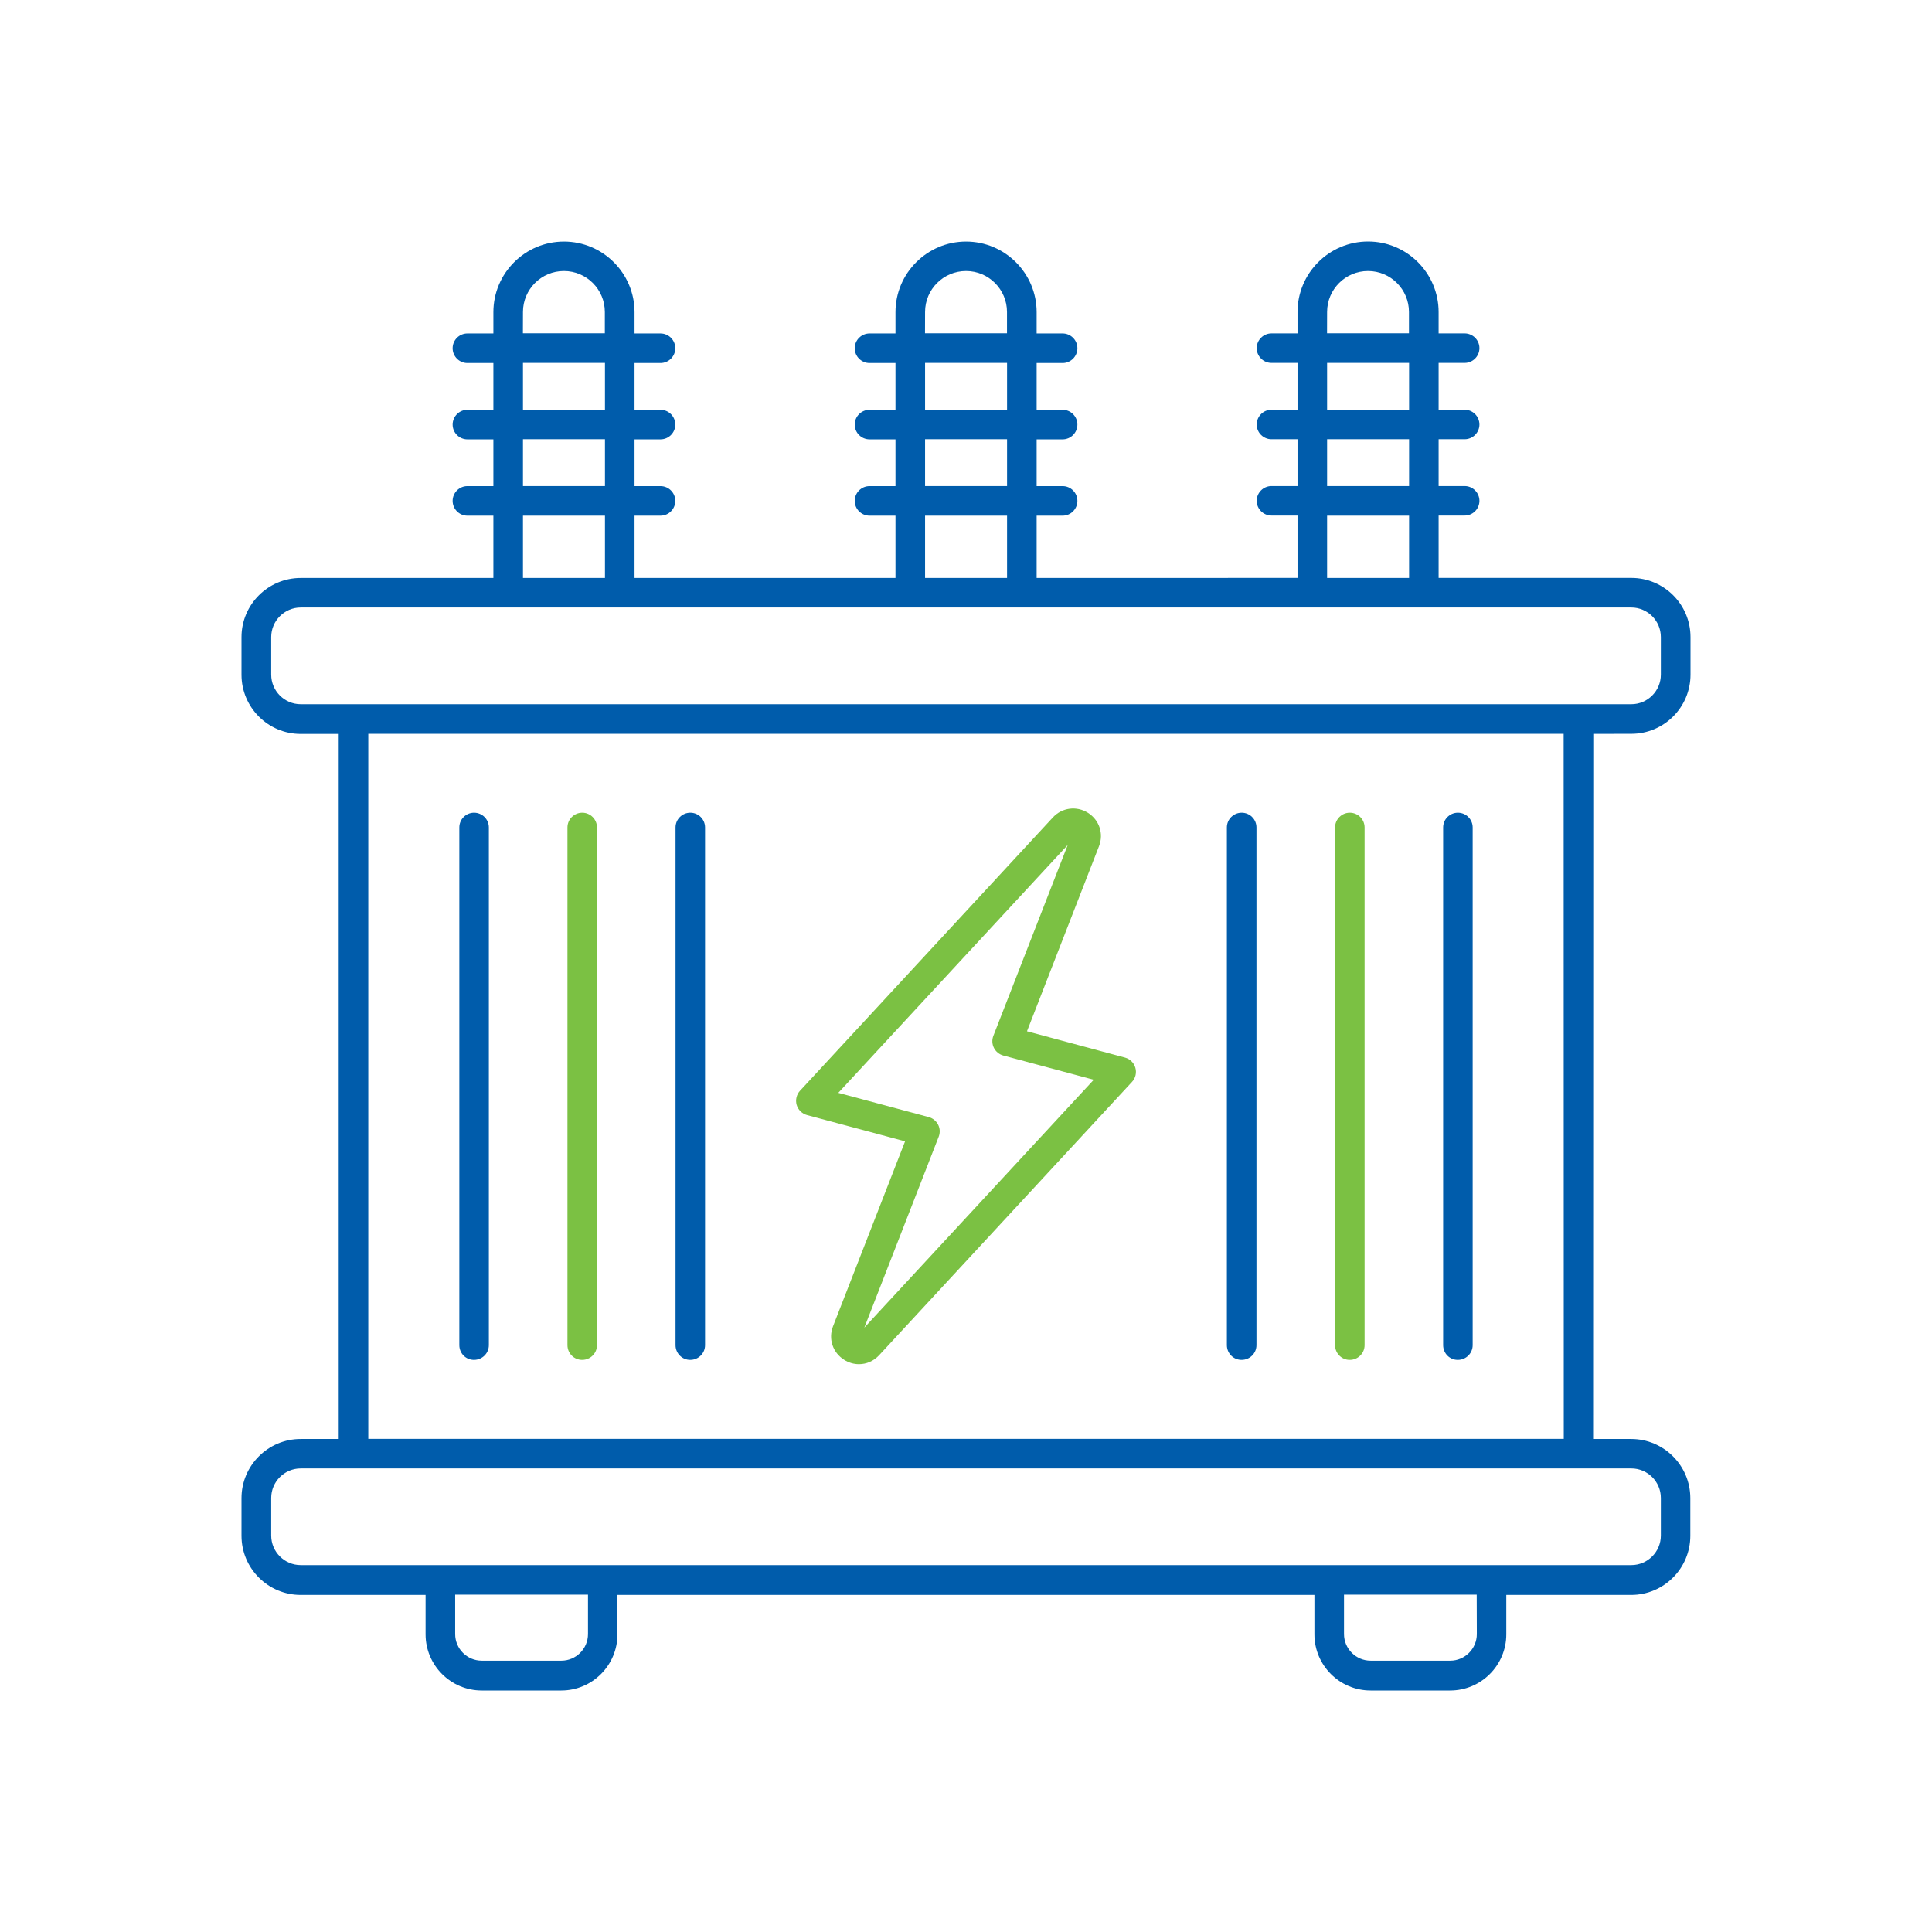 <svg width="32" height="32" viewBox="0 0 32 32" fill="none" xmlns="http://www.w3.org/2000/svg">
<path fill-rule="evenodd" clip-rule="evenodd" d="M28 11.174C28 11.715 27.561 12.154 27.02 12.154L26.39 12.155L26.387 23.834H27.017C27.558 23.834 27.997 24.274 27.997 24.814V25.437C27.997 25.977 27.558 26.417 27.017 26.417H24.949V27.07C24.949 27.582 24.532 28 24.019 28H22.701C22.188 28 21.771 27.582 21.771 27.07V26.417H10.227V27.07C10.227 27.582 9.81 28 9.297 28H7.979C7.466 28 7.049 27.582 7.049 27.07V26.417H4.98C4.44 26.417 4 25.977 4 25.437V24.814C4 24.274 4.44 23.834 4.98 23.834H5.61V12.156H4.98C4.44 12.156 4 11.716 4 11.176V10.553C4 10.013 4.44 9.573 4.98 9.573H8.172V8.541H7.741C7.607 8.541 7.497 8.431 7.497 8.296C7.497 8.161 7.607 8.051 7.741 8.051H8.172V7.277H7.741C7.607 7.277 7.497 7.167 7.497 7.032C7.497 6.897 7.607 6.787 7.741 6.787H8.172V6.013H7.741C7.607 6.013 7.497 5.903 7.497 5.768C7.497 5.633 7.607 5.523 7.741 5.523H8.172V5.17C8.172 4.526 8.696 4.001 9.341 4.001C9.985 4.001 10.51 4.526 10.51 5.17V5.523H10.94C11.075 5.523 11.185 5.633 11.185 5.768C11.185 5.903 11.075 6.013 10.94 6.013H10.51V6.787H10.94C11.075 6.787 11.185 6.897 11.185 7.032C11.185 7.167 11.075 7.277 10.94 7.277H10.51V8.051H10.94C11.075 8.051 11.185 8.161 11.185 8.296C11.185 8.431 11.075 8.541 10.94 8.541H10.51V9.573H14.832V8.541H14.402C14.267 8.541 14.157 8.431 14.157 8.296C14.157 8.161 14.267 8.051 14.402 8.051H14.832V7.277H14.402C14.267 7.277 14.157 7.167 14.157 7.032C14.157 6.897 14.267 6.787 14.402 6.787H14.832V6.013H14.402C14.267 6.013 14.157 5.903 14.157 5.768C14.157 5.633 14.267 5.523 14.402 5.523H14.832V5.17C14.832 4.526 15.357 4.001 16.001 4.001C16.645 4.001 17.17 4.526 17.17 5.17V5.523H17.601C17.735 5.523 17.845 5.633 17.845 5.768C17.845 5.903 17.735 6.013 17.601 6.013H17.17V6.787H17.601C17.735 6.787 17.845 6.897 17.845 7.032C17.845 7.167 17.735 7.277 17.601 7.277H17.17V8.051H17.601C17.735 8.051 17.845 8.161 17.845 8.296C17.845 8.431 17.735 8.541 17.601 8.541H17.17V9.573L21.491 9.572V8.539H21.06C20.925 8.539 20.815 8.429 20.815 8.295C20.815 8.16 20.925 8.05 21.06 8.05H21.491V7.275H21.06C20.925 7.275 20.815 7.165 20.815 7.031C20.815 6.896 20.925 6.786 21.06 6.786H21.491V6.011H21.06C20.925 6.011 20.815 5.901 20.815 5.766C20.815 5.632 20.925 5.522 21.06 5.522H21.491V5.169C21.491 4.524 22.015 4 22.66 4C23.304 4 23.828 4.524 23.828 5.169V5.522H24.259C24.394 5.522 24.504 5.632 24.504 5.766C24.504 5.901 24.394 6.011 24.259 6.011H23.828V6.786H24.259C24.394 6.786 24.504 6.896 24.504 7.031C24.504 7.165 24.394 7.275 24.259 7.275H23.828V8.05H24.259C24.394 8.05 24.504 8.16 24.504 8.295C24.504 8.429 24.394 8.539 24.259 8.539H23.828V9.572H27.02C27.561 9.572 28 10.011 28 10.552V11.174ZM22.659 4.489C22.286 4.489 21.981 4.792 21.981 5.167L21.98 5.52H23.337V5.167C23.337 4.794 23.034 4.489 22.659 4.489ZM23.339 6.011H21.981V6.786H23.339V6.011ZM23.339 7.275H21.981V8.05H23.339V7.275ZM23.339 8.541H21.981V9.573H23.339V8.541ZM16.001 4.489C15.627 4.489 15.322 4.792 15.322 5.167L15.321 5.52H16.679V5.167C16.679 4.794 16.375 4.489 16.001 4.489ZM16.68 6.011H15.322V6.786H16.68V6.011ZM16.68 7.275H15.322V8.05H16.68V7.275ZM16.68 8.541H15.322V9.573H16.68V8.541ZM9.34 4.489C8.967 4.489 8.662 4.792 8.662 5.167L8.661 5.52H10.018V5.167C10.018 4.794 9.715 4.489 9.34 4.489ZM10.02 6.011H8.662V6.786H10.02V6.011ZM10.02 7.275H8.662V8.05H10.02V7.275ZM10.02 8.541H8.662V9.573H10.02V8.541ZM4.492 10.552V11.174C4.492 11.444 4.712 11.664 4.981 11.664H27.02C27.289 11.664 27.509 11.444 27.509 11.174V10.552C27.509 10.282 27.289 10.062 27.02 10.062H4.981C4.712 10.062 4.492 10.282 4.492 10.552ZM9.298 27.506C9.541 27.506 9.739 27.308 9.739 27.065V26.412H7.539V27.065C7.539 27.308 7.736 27.506 7.98 27.506H9.298ZM24.02 27.506C24.263 27.506 24.461 27.308 24.461 27.065L24.459 26.412H22.261V27.065C22.261 27.308 22.459 27.506 22.702 27.506H24.02ZM27.509 25.433V24.811C27.509 24.541 27.289 24.322 27.02 24.322H4.981C4.712 24.322 4.492 24.541 4.492 24.811V25.433C4.492 25.703 4.712 25.923 4.981 25.923H27.02C27.289 25.923 27.509 25.703 27.509 25.433ZM6.1 23.832H25.901L25.899 12.154H6.1V23.832ZM7.608 13.705V22.28C7.608 22.416 7.717 22.526 7.852 22.524C7.987 22.524 8.097 22.415 8.097 22.28V13.705C8.097 13.57 7.987 13.461 7.852 13.461C7.717 13.461 7.608 13.57 7.608 13.705ZM11.189 13.705V22.28C11.189 22.416 11.299 22.526 11.434 22.524C11.568 22.524 11.678 22.415 11.678 22.28V13.705C11.678 13.57 11.568 13.461 11.434 13.461C11.299 13.461 11.189 13.57 11.189 13.705ZM20.321 13.705V22.28C20.321 22.416 20.431 22.526 20.566 22.524C20.701 22.524 20.811 22.415 20.811 22.28V13.705C20.811 13.57 20.701 13.461 20.566 13.461C20.431 13.461 20.321 13.57 20.321 13.705ZM23.903 13.705V22.28C23.903 22.416 24.012 22.526 24.147 22.524C24.282 22.524 24.392 22.415 24.392 22.28V13.705C24.392 13.57 24.282 13.461 24.147 13.461C24.012 13.461 23.903 13.57 23.903 13.705Z" fill="#005CAB"/>
<path fill-rule="evenodd" clip-rule="evenodd" d="M13.367 18.469L14.991 18.904L13.797 21.969C13.717 22.177 13.793 22.404 13.982 22.523C14.058 22.571 14.143 22.595 14.227 22.595C14.35 22.595 14.47 22.545 14.561 22.447L18.75 17.919C18.808 17.856 18.829 17.767 18.805 17.685C18.782 17.603 18.716 17.539 18.634 17.517L17.01 17.081L18.203 14.016C18.284 13.808 18.208 13.581 18.019 13.462C17.83 13.344 17.591 13.376 17.44 13.538L13.251 18.066C13.193 18.129 13.172 18.218 13.195 18.3C13.219 18.382 13.285 18.447 13.367 18.469ZM16.453 17.157L17.685 13.995L13.885 18.101L15.382 18.502C15.45 18.52 15.507 18.567 15.538 18.628C15.57 18.689 15.573 18.763 15.548 18.827L14.316 21.99L18.116 17.884L16.619 17.483C16.551 17.465 16.494 17.418 16.463 17.357C16.431 17.295 16.428 17.222 16.453 17.157Z" fill="#7BC143"/>
<path d="M9.399 22.28V13.705C9.399 13.57 9.509 13.461 9.644 13.461C9.778 13.461 9.888 13.57 9.888 13.705V22.28C9.888 22.415 9.778 22.524 9.644 22.524C9.509 22.526 9.399 22.416 9.399 22.28Z" fill="#7BC143"/>
<path d="M22.113 22.28V13.705C22.113 13.57 22.223 13.461 22.357 13.461C22.492 13.461 22.602 13.57 22.602 13.705V22.28C22.602 22.415 22.492 22.524 22.357 22.524C22.223 22.526 22.113 22.416 22.113 22.28Z" fill="#7BC143"/>
</svg>
